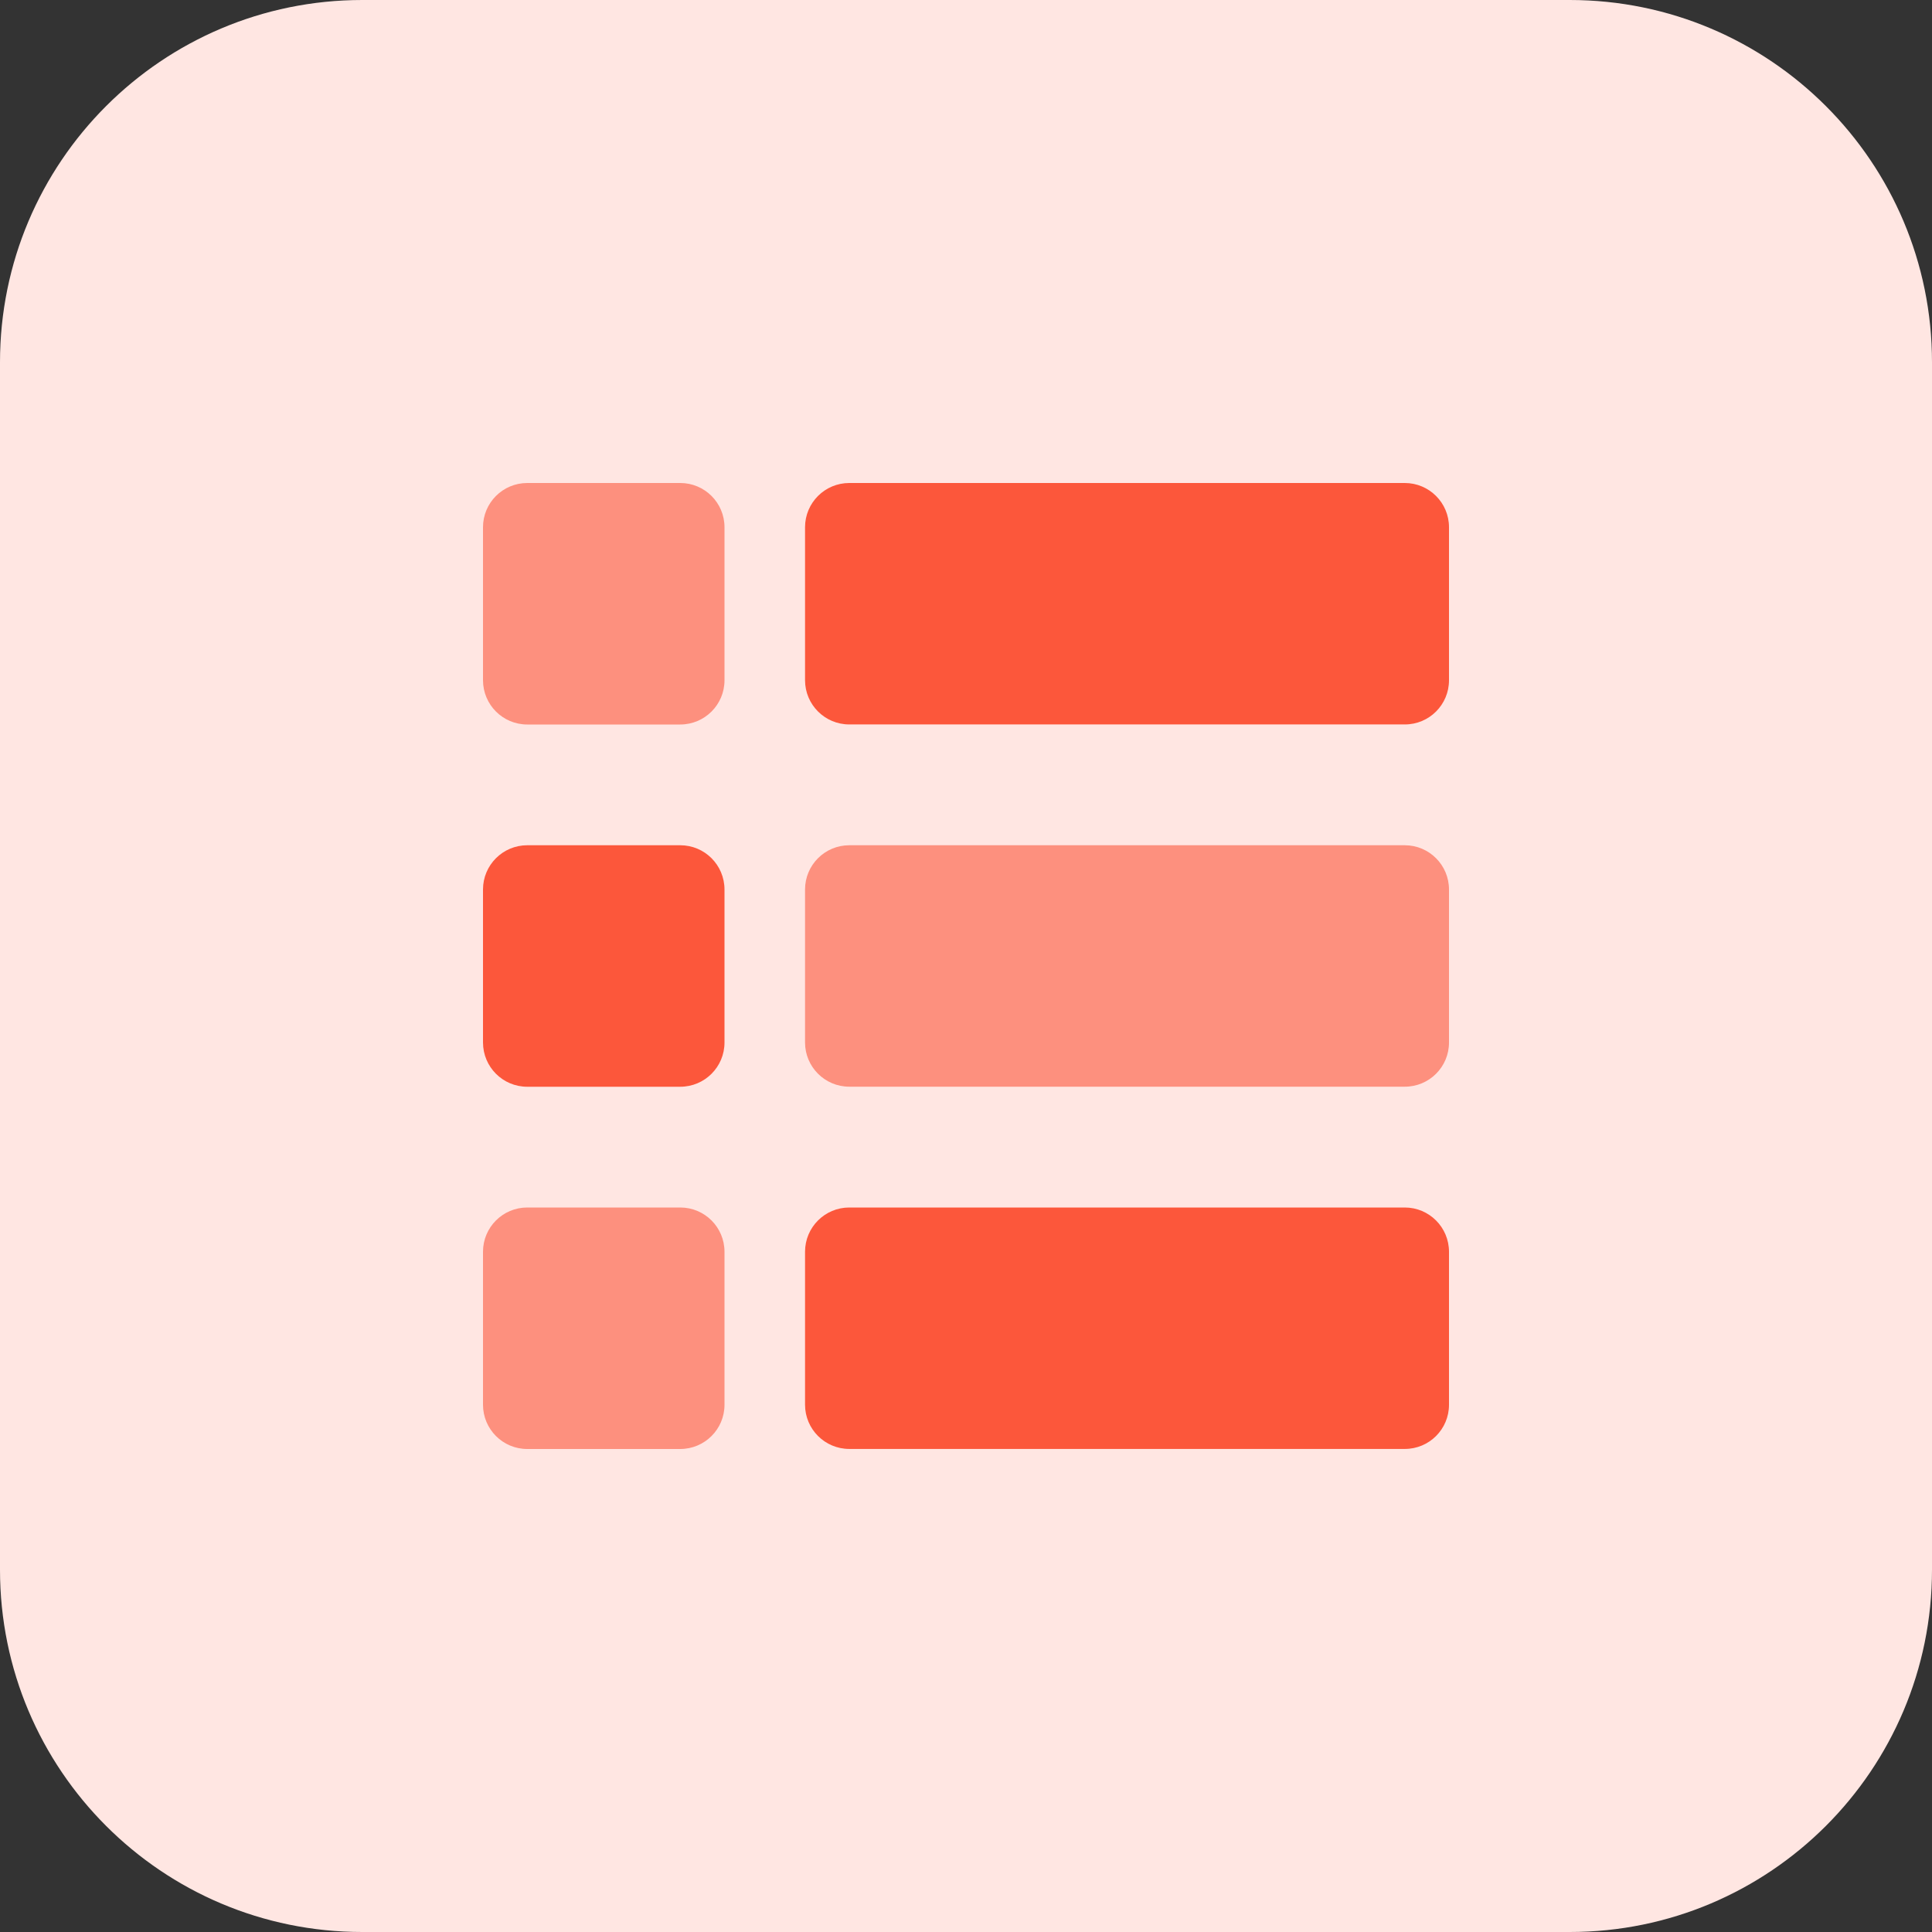 <svg enable-background="new 0 0 32 32" height="512" viewBox="0 0 32 32" width="512" xmlns="http://www.w3.org/2000/svg"><rect x="0" y="0" width="32" height="32" fill="#333333" stroke="none"/><g id="BG"><path d="m26 32h-20c-3.314 0-6-2.686-6-6v-20c0-3.314 2.686-6 6-6h20c3.314 0 6 2.686 6 6v20c0 3.314-2.686 6-6 6z" fill="#ffe6e2"/></g><g id="Layer_3"><path d="m8.733 12h2.533c.406 0 .734-.328.734-.733v-2.534c0-.405-.328-.733-.733-.733h-2.534c-.405 0-.733.328-.733.733v2.533c0 .406.328.734.733.734z" fill="#fd907e"/><path d="m23.267 8h-9.2c-.405 0-.733.328-.733.733v2.533c0 .405.328.733.733.733h9.2c.405.001.733-.327.733-.732v-2.534c0-.405-.328-.733-.733-.733z" fill="#fc573b"/><path d="m8.733 18h2.533c.406 0 .734-.328.734-.733v-2.533c0-.406-.328-.734-.733-.734h-2.534c-.405 0-.733.328-.733.733v2.533c0 .406.328.734.733.734z" fill="#fc573b"/><path d="m23.267 14h-9.2c-.405 0-.733.328-.733.733v2.533c0 .405.328.733.733.733h9.2c.405.001.733-.327.733-.732v-2.533c0-.406-.328-.734-.733-.734z" fill="#fd907e"/><path d="m8.733 24h2.533c.406 0 .734-.328.734-.733v-2.533c0-.406-.328-.734-.733-.734h-2.534c-.405 0-.733.328-.733.733v2.533c0 .406.328.734.733.734z" fill="#fd907e"/><path d="m23.267 20h-9.2c-.405 0-.733.328-.733.733v2.533c0 .405.328.733.733.733h9.2c.405.001.733-.327.733-.732v-2.533c0-.406-.328-.734-.733-.734z" fill="#fc573b"/></g></svg>